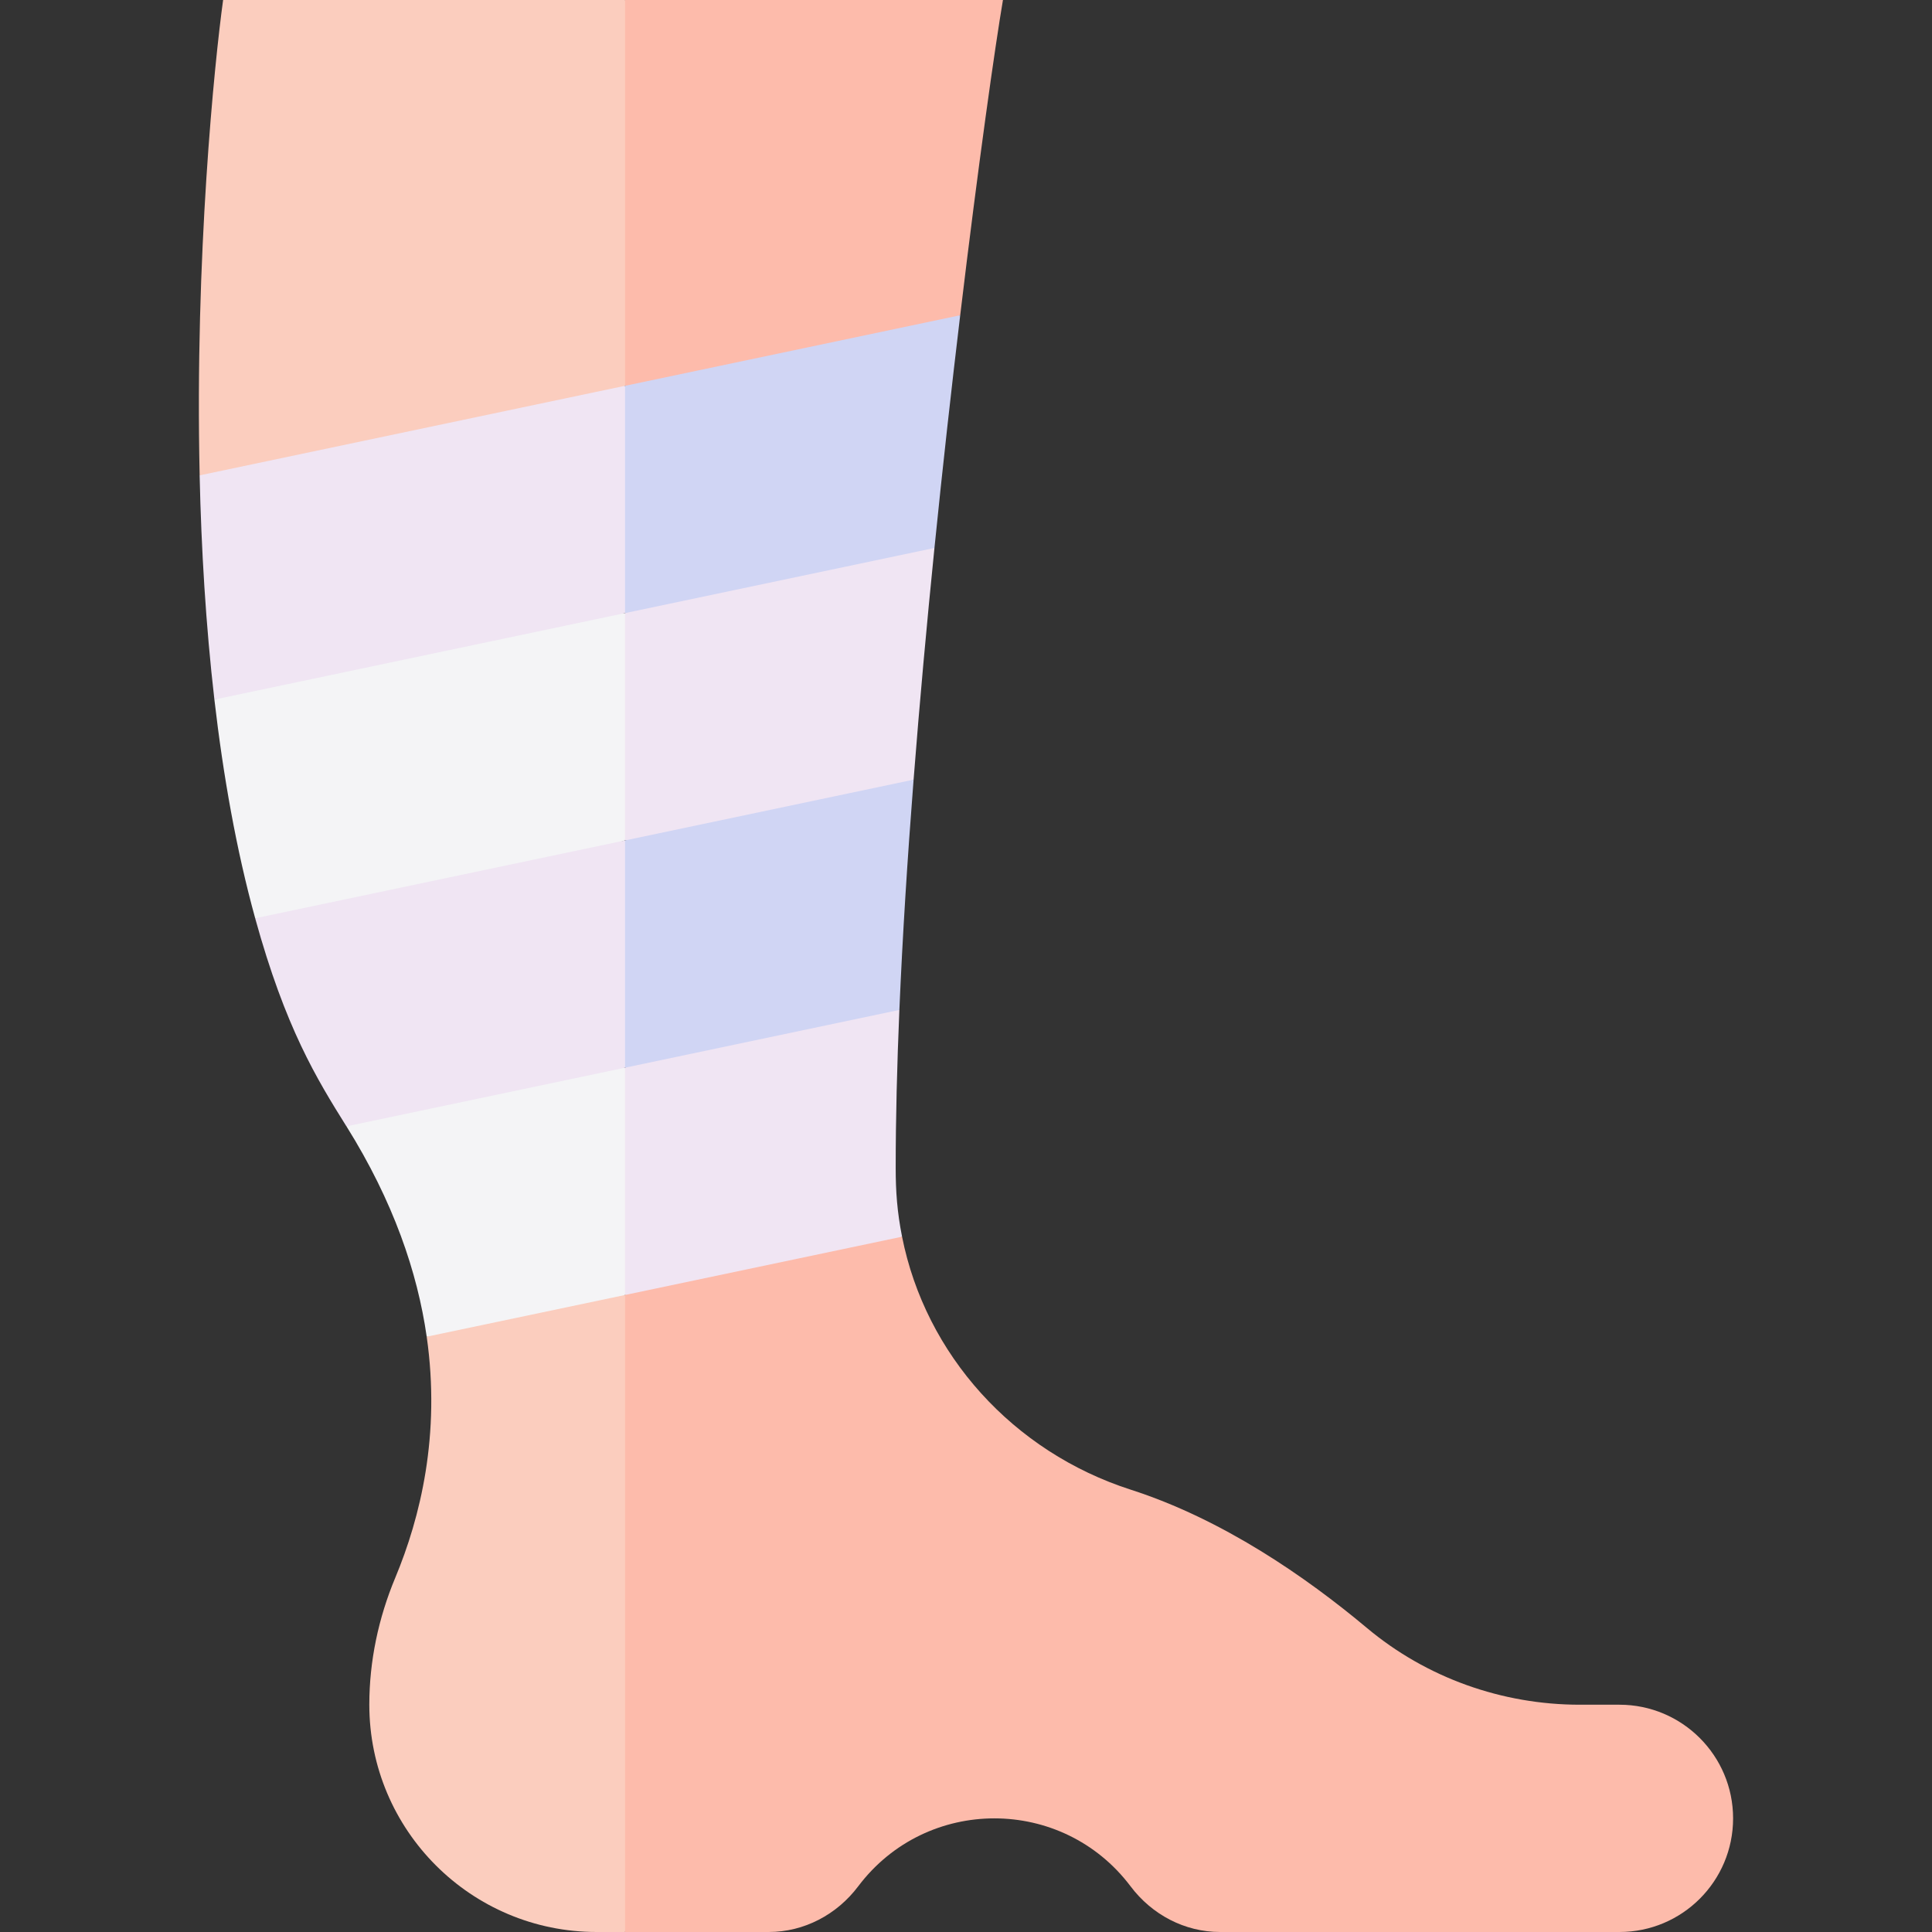 <svg width="64" height="64" viewBox="0 0 64 64" fill="none" xmlns="http://www.w3.org/2000/svg">
<rect x="0" y="0" width="64" height="64" fill="#333333" stroke="none"/>
<g clip-path="url(#clip0_11527_95013)">
<path d="M20.705 35.368L16.023 35.074L11.477 37.311C13.036 39.806 13.83 42.151 14.135 44.28L17.631 44.674L20.705 42.898L21.96 38.176L20.705 35.368Z" fill="#F4F4F6"/>
<path d="M20.704 20.31L13.903 20.487L7.102 23.174C7.393 25.689 7.828 28.152 8.453 30.418L13.332 30.382L20.704 27.839L21.959 24.157L20.704 20.31Z" fill="#F4F4F6"/>
<path d="M20.705 27.839L25.294 28.128L30.264 25.827C30.464 23.253 30.702 20.658 30.955 18.151L24.951 18.161L20.705 20.31V27.839H20.705Z" fill="#F0E5F3"/>
<path d="M20.705 0H7.391C7.108 2.049 6.45 8.508 6.614 15.747L15.058 16.941L20.705 12.781L22.587 7.529L20.705 0Z" fill="#FBCDBE"/>
<path d="M31.808 10.443C32.409 5.423 32.969 1.499 33.224 0H20.705V12.781L26.352 13.177L31.808 10.443Z" fill="#FDBBAB"/>
<path d="M20.705 12.78L6.613 15.747C6.668 18.181 6.816 20.702 7.102 23.174L20.705 20.31L21.96 16.941L20.705 12.78Z" fill="#F0E5F3"/>
<path d="M20.705 20.31L30.955 18.152C31.23 15.431 31.524 12.815 31.808 10.443L20.705 12.781V20.31Z" fill="#D0D5F4"/>
<path d="M20.704 27.84L8.453 30.419C9.458 34.06 10.49 35.734 11.476 37.312L20.704 35.369L23.59 32.001L20.704 27.84Z" fill="#F0E5F3"/>
<path d="M20.705 42.898L25.83 44.361L29.882 40.966C29.719 40.147 29.671 39.462 29.671 38.692C29.671 37.055 29.715 35.293 29.793 33.455L25.294 33.066L20.705 35.368L20.705 42.898Z" fill="#F0E5F3"/>
<path d="M14.135 44.28C14.599 47.525 13.927 50.266 13.094 52.264C12.537 53.598 12.234 55.025 12.234 56.47C12.234 60.629 15.605 64 19.764 64H20.705L22.587 52.483L20.705 42.898L14.135 44.28Z" fill="#FBCDBE"/>
<path d="M53.646 56.471H52.335C49.759 56.471 47.254 55.581 45.279 53.927C43.255 52.232 40.495 50.324 37.459 49.348C33.561 48.094 30.659 44.877 29.882 40.967L20.705 42.898V64H25.464C26.637 64 27.723 63.424 28.429 62.487C30.692 59.483 35.193 59.488 37.452 62.487C38.158 63.425 39.244 64 40.417 64H53.646C55.726 64 57.411 62.315 57.411 60.236C57.411 58.158 55.724 56.471 53.646 56.471Z" fill="#FDBBAB"/>
<path d="M20.705 35.369L29.793 33.455C29.897 31.01 30.061 28.429 30.264 25.827L20.705 27.84V35.369Z" fill="#D0D5F4"/>
</g>
<defs>
<clipPath id="clip0_11527_95013">
<rect width="64" height="64" fill="white"/>
</clipPath>
</defs>
</svg>
